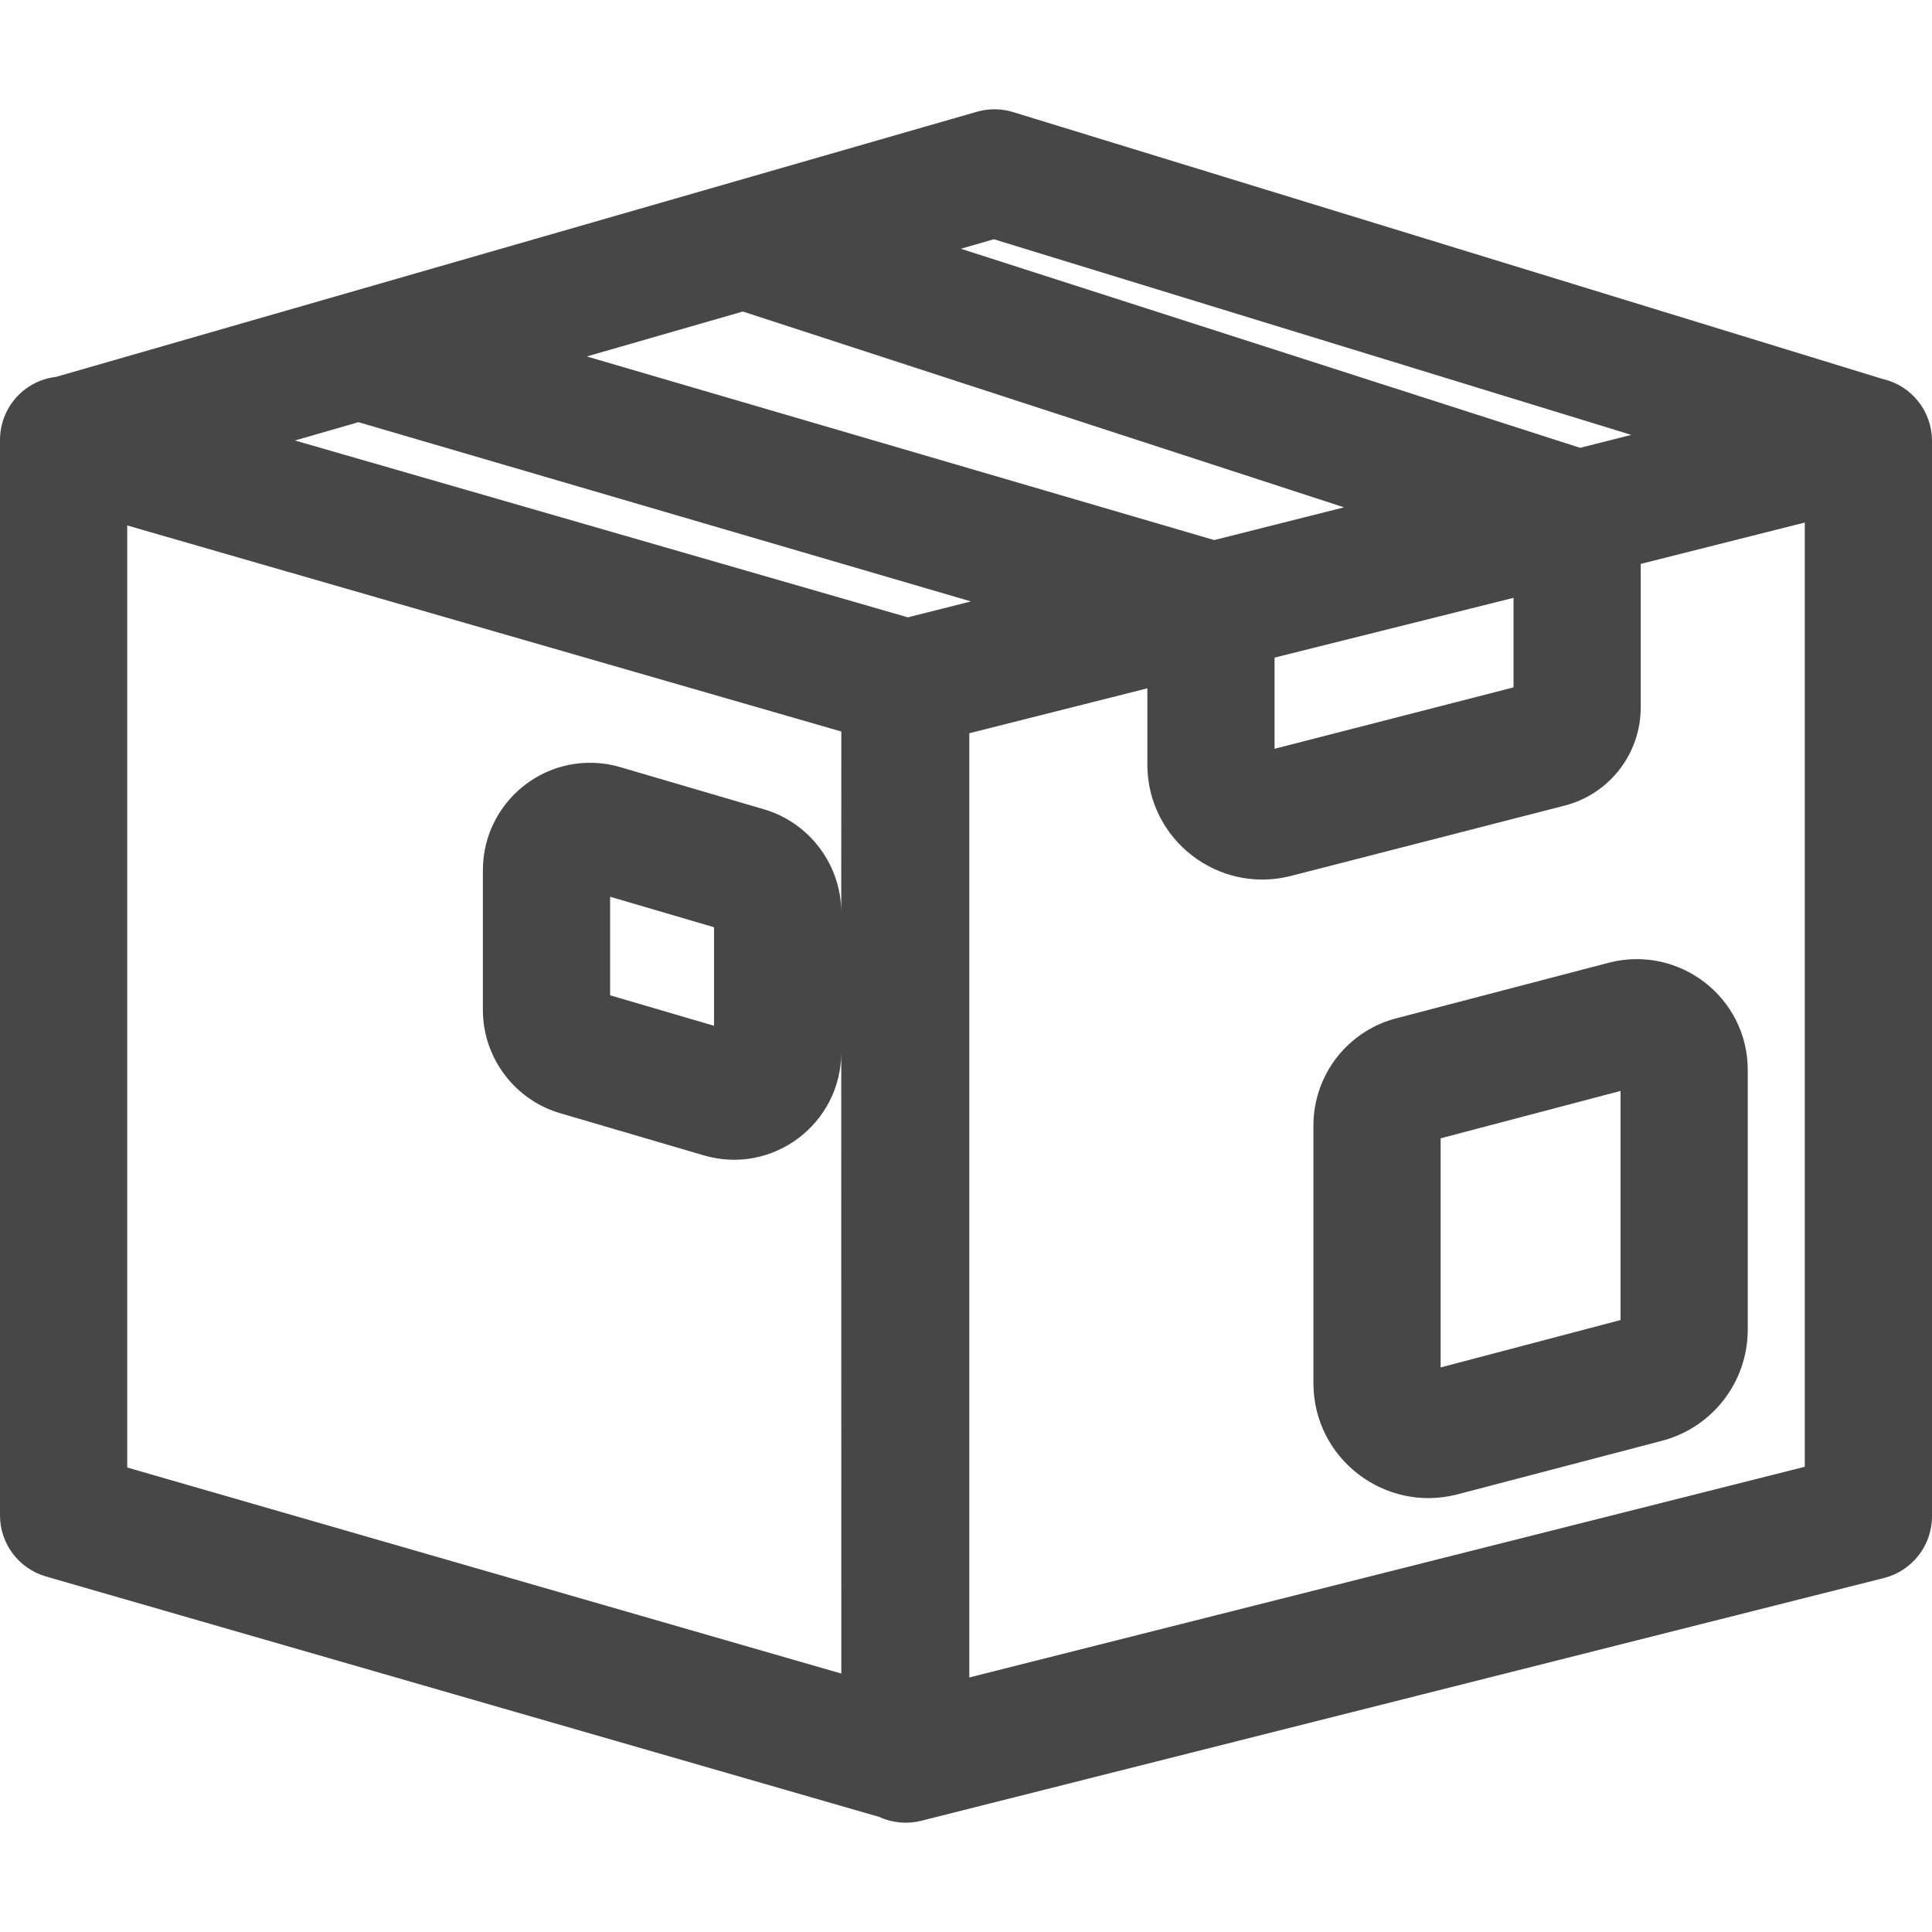 <!DOCTYPE svg PUBLIC "-//W3C//DTD SVG 1.1//EN" "http://www.w3.org/Graphics/SVG/1.1/DTD/svg11.dtd">
<!-- Uploaded to: SVG Repo, www.svgrepo.com, Transformed by: SVG Repo Mixer Tools -->
<svg fill="#484747" height="76px" width="76px" version="1.1" id="Layer_1" xmlns="http://www.w3.org/2000/svg" xmlns:xlink="http://www.w3.org/1999/xlink" viewBox="0 0 511.999 511.999" xml:space="preserve">
<g id="SVGRepo_bgCarrier" stroke-width="0"/>
<g id="SVGRepo_tracerCarrier" stroke-linecap="round" stroke-linejoin="round"/>
<g id="SVGRepo_iconCarrier"> <g> <g> <path d="M498.928,100.433L268.481,29.704c-3.129-0.96-6.466-0.989-9.61-0.084L14.864,99.874C6.107,100.919,0,108.306,0,116.586 v285.001c0,7.51,4.968,14.113,12.183,16.196l220.831,63.722c3.505,1.601,7.4,1.959,11.122,1.021l255.128-64.337 c7.488-1.888,12.735-8.623,12.735-16.344V116.843C512,109.136,506.742,102.234,498.928,100.433z M263.381,63.403l168.933,51.849 l-13.57,3.422L254.641,65.921L263.381,63.403z M196.859,82.557l159.323,51.893l-34.399,8.674l-166.28-48.66L196.859,82.557z M401.095,158.434v23.733l-63.323,16.269v-24.162L401.095,158.434z M164.402,203.305c-2.618-0.769-5.318-1.157-8.027-1.157 c-15.661,0-28.402,12.754-28.402,28.43v37.142c0,12.528,8.396,23.743,20.417,27.273l38.117,11.189 c18.311,5.377,36.429-8.446,36.429-27.273l0.024,164.604L33.713,388.906V139.251l189.247,54.609l-0.024,47.909 c0-12.529-8.396-23.743-20.417-27.273L164.402,203.305z M189.224,245.729v26.115l-27.538-8.083v-26.115L189.224,245.729z M240.589,163.601L78.165,116.732l16.834-4.847l162.308,47.5L240.589,163.601z M478.287,388.71L478.287,388.71l-221.415,55.835 V194.314l47.188-11.9v20.174c0,19.971,18.839,34.477,38.08,29.534l72.485-18.623c11.884-3.053,20.183-13.755,20.183-26.024 v-38.033l43.479-10.965V388.71z"/> </g> </g> <g> <g> <path d="M426.595,255.066l-56.28,14.719c-13.099,3.29-22.247,15.02-22.247,28.526v68.199c0,20.054,18.883,34.36,37.923,29.574 l54.119-14.176c13.58-3.412,23.063-15.573,23.063-29.574v-68.742C463.173,264.2,444.913,250.464,426.595,255.066z M429.46,349.823 l-47.678,12.558v-60.717l47.678-12.558V349.823z"/> </g> </g> </g>
</svg>